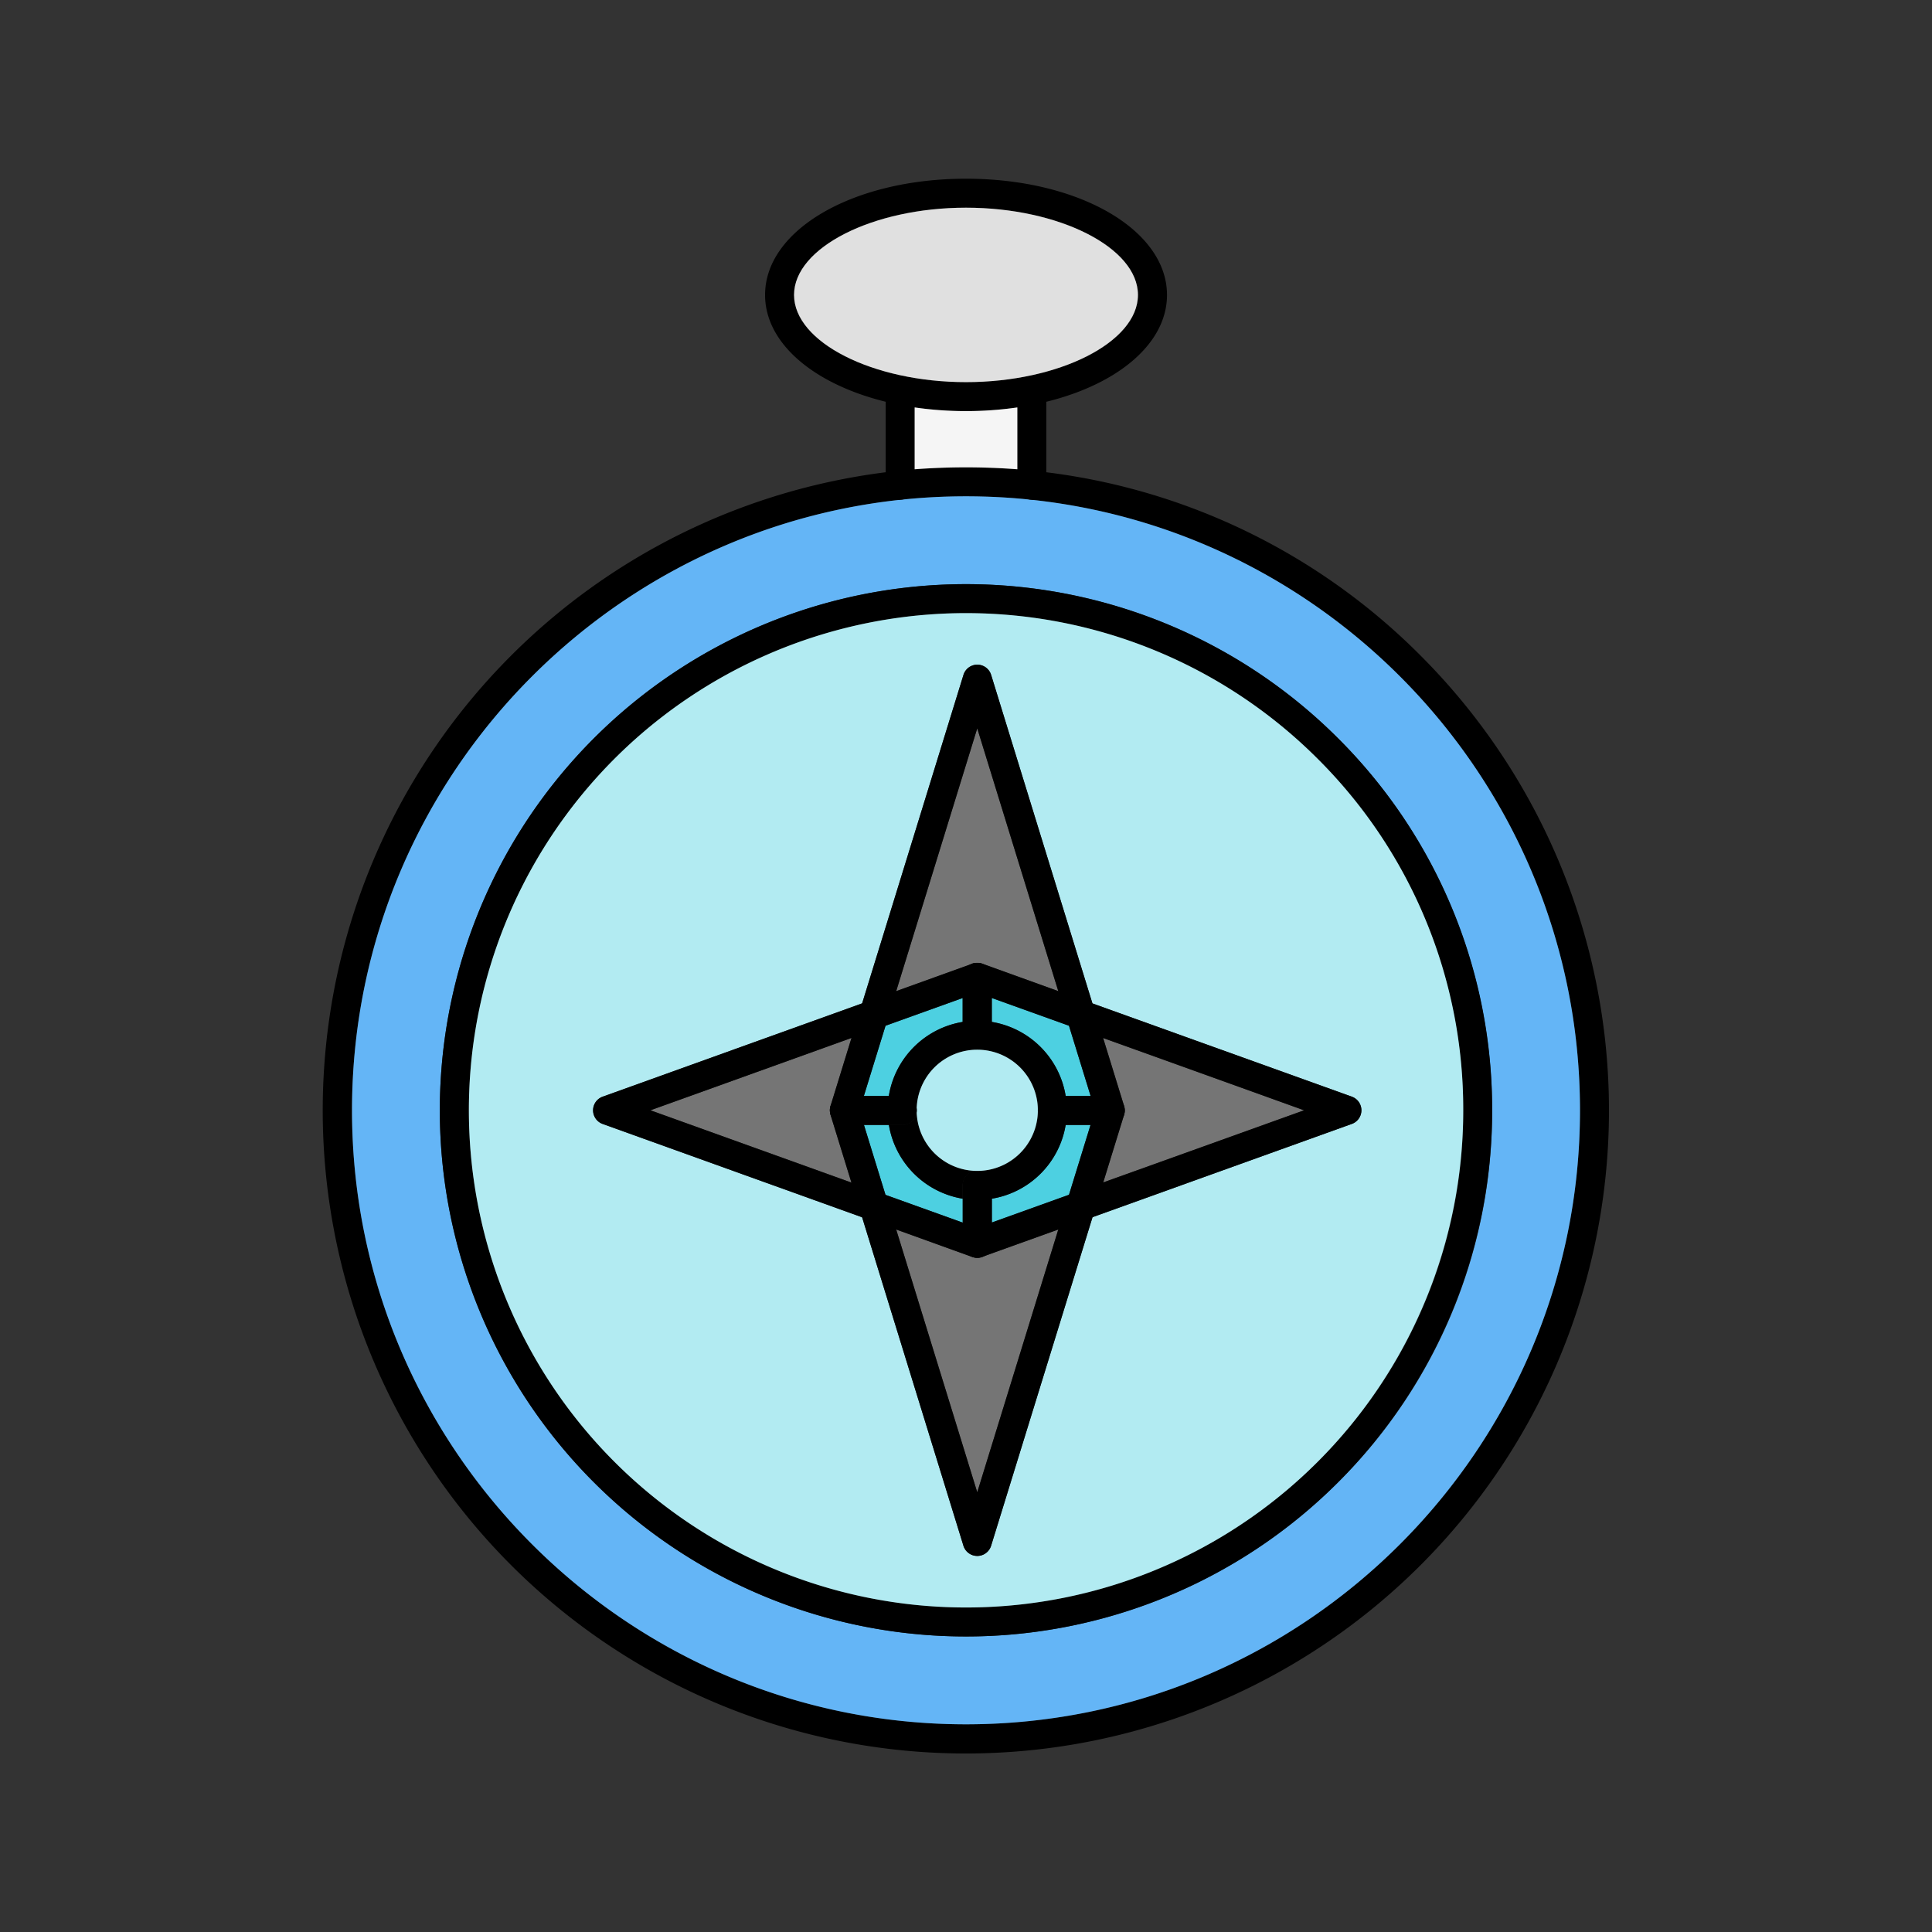 <svg id="Layer_1" viewBox="0 0 1000 1000" xmlns="http://www.w3.org/2000/svg" data-name="Layer 1"><rect x="0" y="0" width="1000" height="1000" fill="#333333" stroke="none"/><path d="m735.33 339.37a330.3 330.3 0 0 0 -193.76-94.93q-7.46-.91-15-1.51-13.19-1-26.57-1t-26.57 1q-7.55.58-15 1.51a332.88 332.88 0 1 0 276.9 94.93zm-235.33 553.13c-175.24 0-317.8-142.57-317.8-317.8s142.56-317.81 317.8-317.81 317.8 142.57 317.8 317.81-142.56 317.8-317.8 317.8z"/><path d="m500 256.89c-175.24 0-317.8 142.57-317.8 317.81s142.56 317.8 317.8 317.8 317.8-142.57 317.8-317.8-142.56-317.81-317.8-317.81zm192.57 510.37a272.34 272.34 0 1 1 79.76-192.56 270.56 270.56 0 0 1 -79.76 192.56z" fill="#64b5f6"/><path d="m692.57 382.13a272.34 272.34 0 1 0 79.76 192.57 270.56 270.56 0 0 0 -79.76-192.57zm-10.57 374.53a257.34 257.34 0 1 1 75.37-182 255.65 255.65 0 0 1 -75.37 182z"/><path d="m682 392.73a257.34 257.34 0 1 0 75.37 182 255.65 255.65 0 0 0 -75.37-182zm17.74 189-134.29 48.3-52.45 170.04a7.5 7.5 0 0 1 -14.33 0l-52.44-170-134.28-48.3a7.5 7.5 0 0 1 0-14.12l134.28-48.29 52.44-170a7.49 7.49 0 0 1 14.33 0l52.42 170 134.28 48.27a7.5 7.5 0 0 1 0 14.12z" fill="#b2ebf2"/><path d="m582 576.36a7.44 7.44 0 0 0 0-3.32l-.12-.46c0-.07 0-.14-.07-.22l-10.82-35.09 104.01 37.42-104.06 37.42 10.82-35.11v-.12s0-.11.05-.16.11-.23.19-.36z" fill="#757575"/><path d="m547.77 636.4-41.95 136-41.95-136 39.13 14.08c.21.08.43.16.65.22l.37.1.24.05.37.07a4.43 4.43 0 0 0 .51.06h.64s.43 0 .64 0a4.43 4.43 0 0 0 .51-.06l.37-.07.24-.05.37-.1.41-.13.24-.09z" fill="#757575"/><path d="m429.87 577 10.82 35.09-104-37.42 104.05-37.42-10.82 35.1a7.46 7.46 0 0 0 -.13 4.19 3.58 3.58 0 0 0 .09.35z" fill="#757575"/><g fill="#4dd0e1"><path d="m498.32 620.45v12.39l-40-14.38-11.16-36.26h12.91a46.45 46.45 0 0 0 38.25 38.25z"/><path d="m498.32 516.55v12.39a46.46 46.46 0 0 0 -38.26 38.26h-12.9l11.19-36.28z"/><path d="m564.48 567.2h-12.9a46.46 46.46 0 0 0 -38.26-38.26v-12.39l40 14.37z"/><path d="m564.48 582.2-11.18 36.26-40 14.38v-12.39a46.45 46.45 0 0 0 38.25-38.25z"/></g><path d="m547.76 513-39.16-14.09-.24-.09-.41-.13-.37-.1h-.24l-.37-.07a4.43 4.43 0 0 0 -.51-.06c-.21 0-.42 0-.64 0s-.43 0-.64 0a4.43 4.43 0 0 0 -.51.06l-.37.07h-.24l-.37.1c-.22.06-.44.14-.65.22l-39.16 14.09 41.94-136z" fill="#757575"/><path d="m513.32 505.88v30a7.5 7.5 0 0 1 -15 0v-19.33l-40 14.37-17.66 6.35-104 37.42 104.05 37.42 17.65 6.35 40 14.38v-19.28a7.5 7.5 0 0 1 15 0v30a7.51 7.51 0 0 1 -4.72 7l-.24.09-.41.13-.37.1-.24.05-.37.07a4.43 4.43 0 0 1 -.51.06c-.21 0-.43 0-.64 0s-.43 0-.64 0a4.43 4.43 0 0 1 -.51-.06l-.37-.07-.24-.05-.37-.1c-.22-.06-.44-.14-.65-.22l-39.21-14.16-17.65-6.35-134.28-48.3a7.5 7.5 0 0 1 0-14.12l134.28-48.29 17.66-6.34 39.12-14.09c.21-.08.43-.16.65-.22l.37-.1h.24l.37-.07a4.43 4.43 0 0 1 .51-.06h.64s.43 0 .64 0a4.43 4.43 0 0 1 .51.06l.37.07h.24l.37.1.41.13.24.09a7.51 7.51 0 0 1 4.72 7z"/><path d="m704.66 574.69a7.51 7.51 0 0 1 -5 7.06l-134.29 48.3-17.64 6.35-39.13 14.08-.24.09-.41.13-.37.1-.24.05-.37.07a4.43 4.43 0 0 1 -.51.06c-.21 0-.43 0-.64 0s-.43 0-.64 0a4.43 4.43 0 0 1 -.51-.06l-.37-.07-.24-.05-.37-.1c-.22-.06-.44-.14-.65-.22a7.51 7.51 0 0 1 -4.72-7v-30a7.5 7.5 0 0 1 15 0v19.28l40-14.38 17.64-6.35 104.04-37.34-104.06-37.42-17.65-6.35-40-14.37v19.28a7.5 7.5 0 0 1 -15 0v-30a7.51 7.51 0 0 1 4.72-7c.21-.08.43-.16.65-.22l.37-.1h.24l.37-.07a4.43 4.43 0 0 1 .51-.06h.64s.43 0 .64 0a4.43 4.43 0 0 1 .51.06l.37.07h.24l.37.1.41.13.24.09 39.19 14.17 17.65 6.35 134.29 48.28a7.51 7.51 0 0 1 4.96 7.06z"/><path d="m551.58 567.2a46.37 46.37 0 0 0 -92.13 7.49 45.31 45.31 0 0 0 .62 7.51h6.93a7.5 7.5 0 0 0 7.5-7.5 31.37 31.37 0 0 1 62.74 0 31.4 31.4 0 0 1 -31.37 31.36 7.5 7.5 0 0 0 -7.5 7.5v6.89a46.36 46.36 0 0 0 53.25-38.25 45.31 45.31 0 0 0 .62-7.51 46.26 46.26 0 0 0 -.66-7.49z"/><path d="m505.82 606.06a7.5 7.5 0 0 0 -7.5 7.5v6.89a46.45 46.45 0 0 1 -38.25-38.25h6.93a7.5 7.5 0 0 0 7.5-7.5 31.4 31.4 0 0 0 31.32 31.36z"/><path d="m537.19 574.69a31.37 31.37 0 0 1 -62.74 0 31.37 31.37 0 0 1 62.74 0z" fill="#b2ebf2"/><path d="m582 576.36c0 .13-.06.26-.1.39s0 .11-.05.16v.12a7.36 7.36 0 0 1 -1.09 2.12 7.51 7.51 0 0 1 -6 3.05h-30.07a7.5 7.5 0 0 1 -7.5-7.5 7.49 7.49 0 0 1 7.5-7.49h19.79l-11.19-36.28-5.53-17.93-41.94-136-41.94 136-5.53 17.93-11.19 36.27h19.84a7.49 7.49 0 0 1 7.5 7.49 7.5 7.5 0 0 1 -7.5 7.5h-30a7.51 7.51 0 0 1 -6-3.05 7.31 7.31 0 0 1 -1.1-2.13c-.05-.15-.09-.3-.13-.46a7.46 7.46 0 0 1 .13-4.19l10.82-35.1 5.53-17.93 52.44-170a7.49 7.49 0 0 1 14.33 0l52.42 170 5.53 17.93 10.82 35.09c0 .08 0 .15.07.22l.12.46a7.44 7.44 0 0 1 .02 3.33z"/><path d="m582 576.36c0 .13-.06.26-.1.39s0 .11-.05.16v.12l-10.82 35.08-5.53 17.94-52.5 170.02a7.5 7.5 0 0 1 -14.33 0l-52.44-170-5.53-17.94-10.83-35.13v-.11a3.58 3.58 0 0 1 -.09-.35 7.46 7.46 0 0 1 .13-4.19 7.5 7.5 0 0 1 7.09-5.15h30a7.49 7.49 0 0 1 7.5 7.49 7.5 7.5 0 0 1 -7.5 7.5h-19.84l11.18 36.26 5.53 17.94 41.95 136 41.95-136 5.53-17.94 11.18-36.26h-19.79a7.5 7.5 0 0 1 -7.5-7.5 7.49 7.49 0 0 1 7.5-7.49h29.95a7.47 7.47 0 0 1 7.12 5.16c0 .08 0 .15.07.22l.12.46a7.44 7.44 0 0 1 .05 3.32z"/><path d="m473.43 201.92v49.23a7.5 7.5 0 0 1 -15 0v-49.23a7.5 7.5 0 0 1 15 0z"/><path d="m541.57 201.92v49.23a7.5 7.5 0 0 1 -15 0v-49.23a7.5 7.5 0 1 1 15 0z"/><path d="m500 92.5c-58.33 0-104 26.42-104 60.15 0 25.13 25.37 46.2 62.45 55.3 4.81 1.19 9.82 2.17 15 2.94a186.73 186.73 0 0 0 53.14 0c5.18-.77 10.19-1.75 15-2.94 37.08-9.1 62.45-30.17 62.45-55.3-.04-33.73-45.71-60.15-104.04-60.15zm0 105.29c-48.25 0-89-20.67-89-45.14s40.77-45.15 89-45.15 89 20.67 89 45.15-40.75 45.14-89 45.14z"/><path d="m589 152.65c0 24.47-40.77 45.14-89 45.14s-89-20.67-89-45.14 40.77-45.15 89-45.15 89 20.67 89 45.15z" fill="#e0e0e0"/><path d="m526.57 210.89v32q-13.19-1-26.57-1t-26.57 1v-32a186.73 186.73 0 0 0 53.14 0z" fill="#f5f5f5"/></svg>